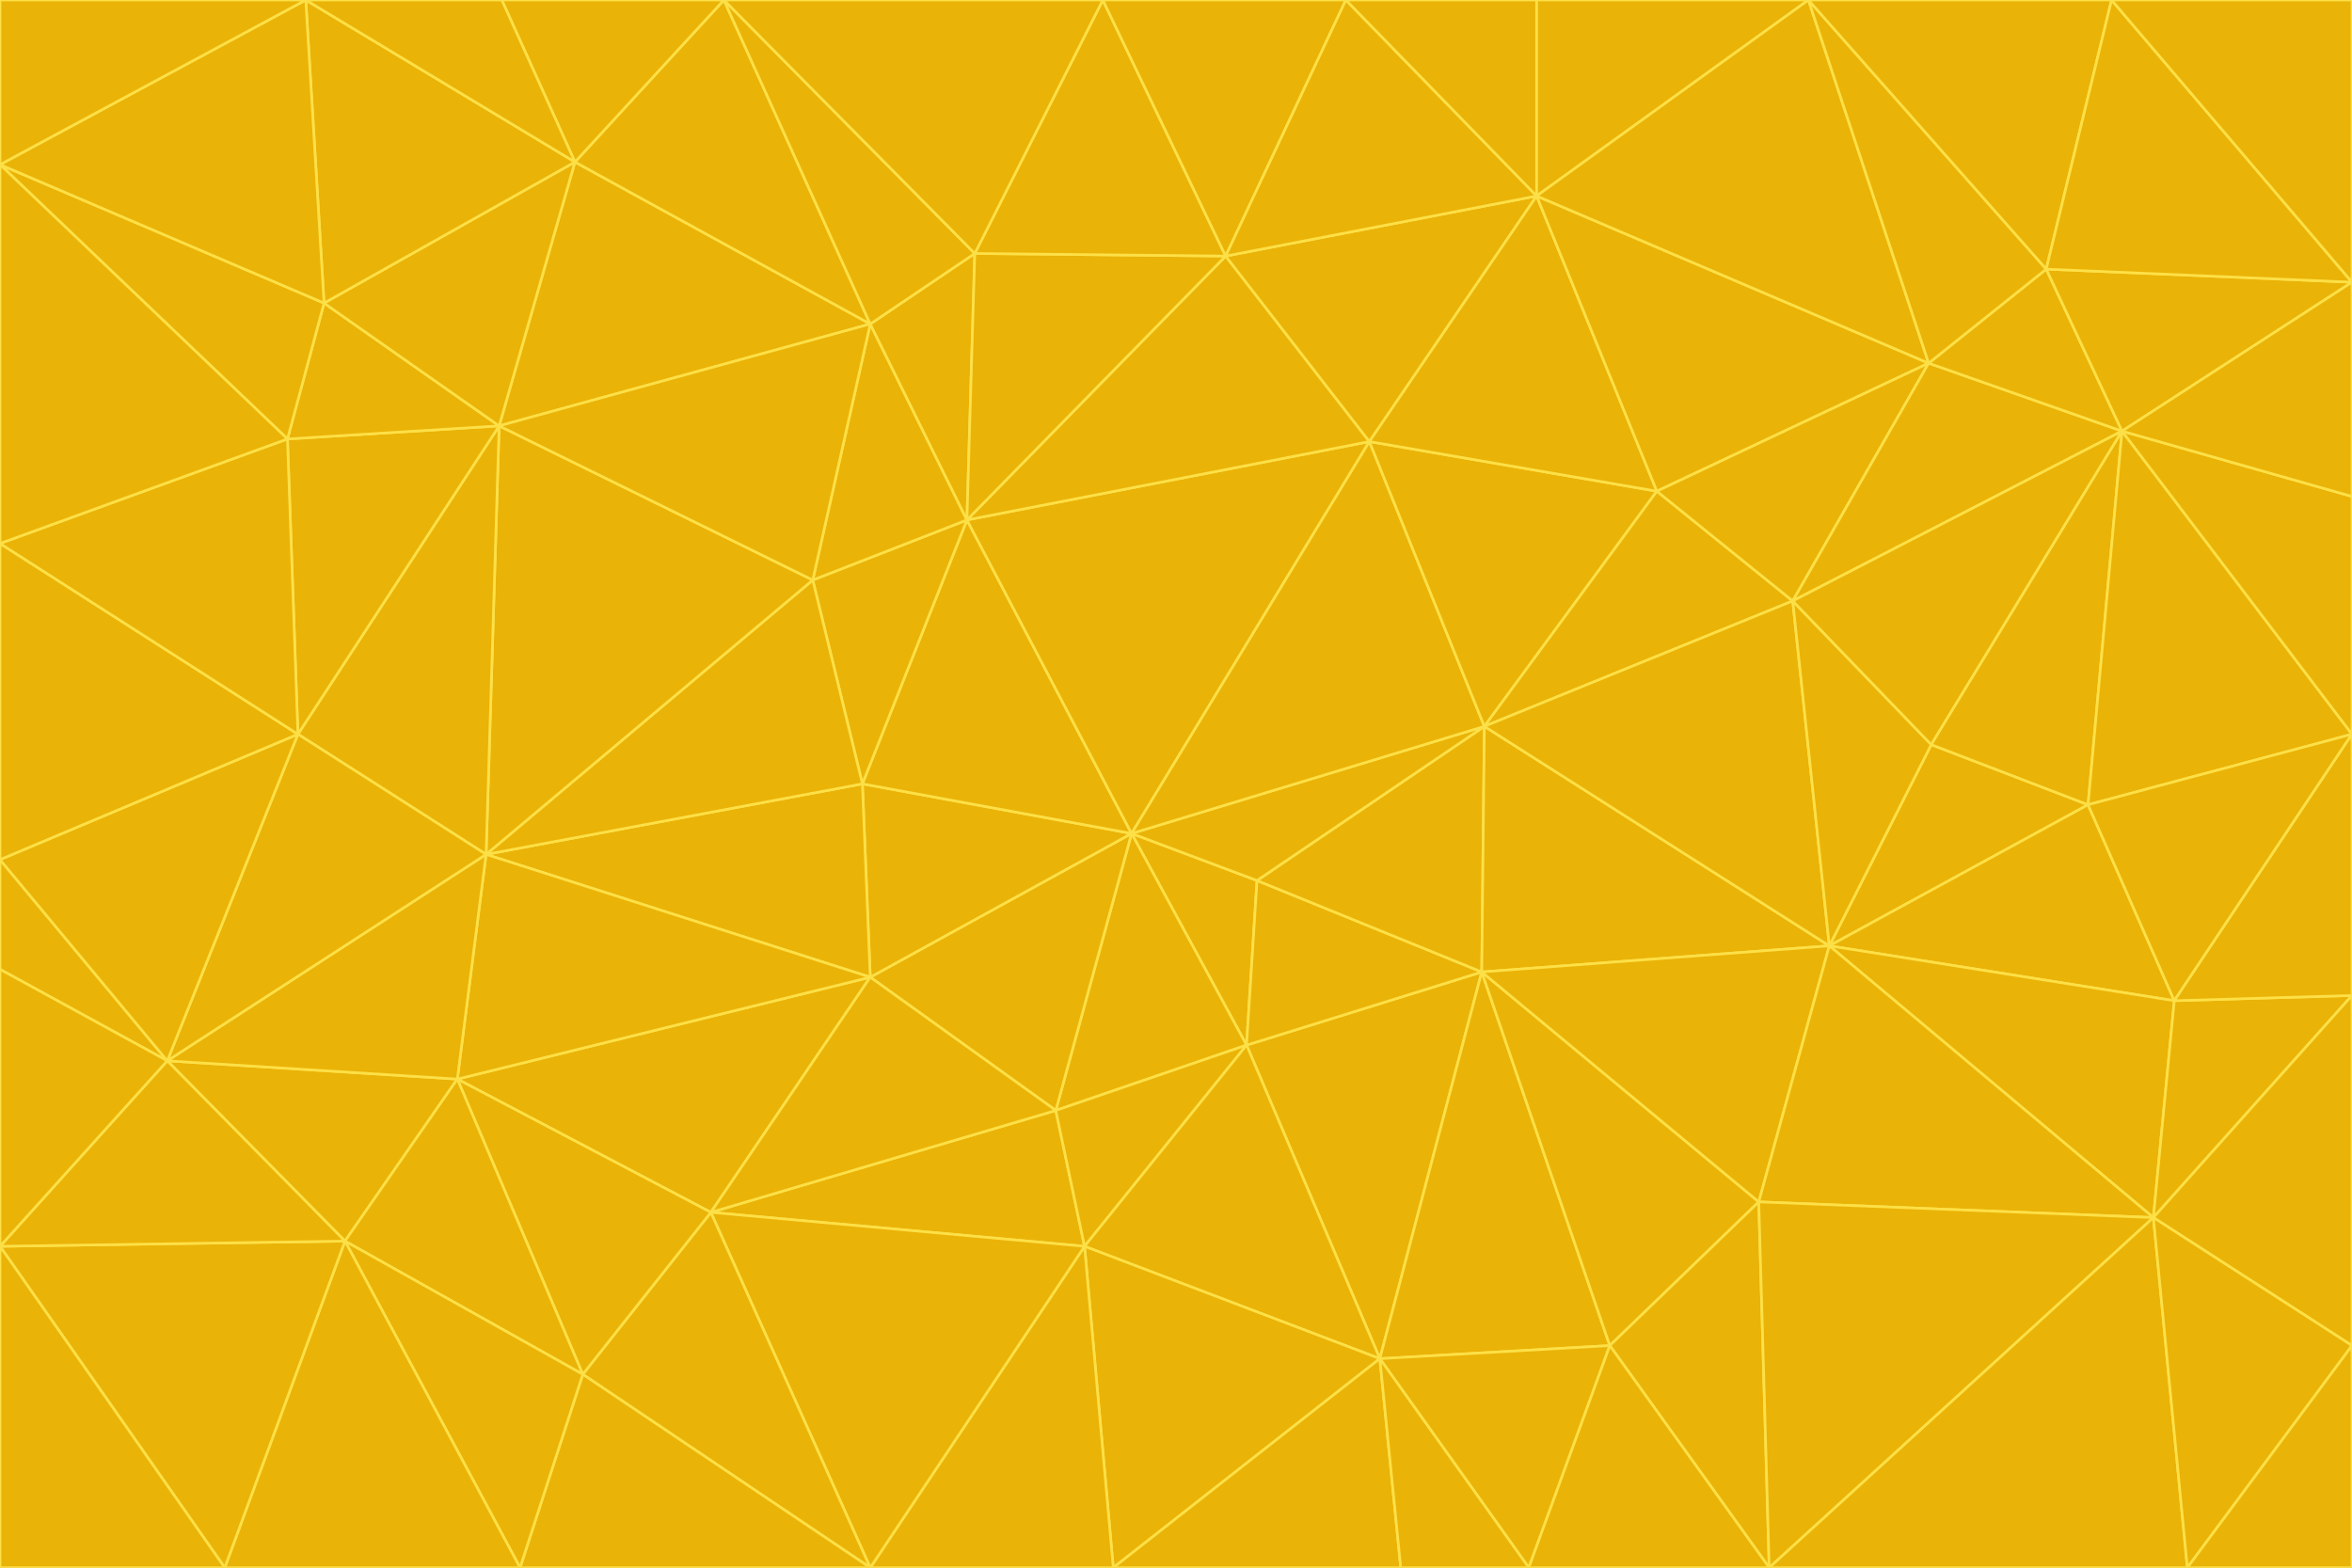 <svg id="visual" viewBox="0 0 900 600" width="900" height="600" xmlns="http://www.w3.org/2000/svg" xmlns:xlink="http://www.w3.org/1999/xlink" version="1.1"><g stroke-width="1" stroke-linejoin="bevel"><path d="M433 319L477 400L481 337Z" fill="#eab308" stroke="#fde047"></path><path d="M433 319L404 425L477 400Z" fill="#eab308" stroke="#fde047"></path><path d="M433 319L333 374L404 425Z" fill="#eab308" stroke="#fde047"></path><path d="M272 464L415 477L404 425Z" fill="#eab308" stroke="#fde047"></path><path d="M404 425L415 477L477 400Z" fill="#eab308" stroke="#fde047"></path><path d="M528 520L567 372L477 400Z" fill="#eab308" stroke="#fde047"></path><path d="M477 400L567 372L481 337Z" fill="#eab308" stroke="#fde047"></path><path d="M433 319L330 300L333 374Z" fill="#eab308" stroke="#fde047"></path><path d="M567 372L568 278L481 337Z" fill="#eab308" stroke="#fde047"></path><path d="M481 337L568 278L433 319Z" fill="#eab308" stroke="#fde047"></path><path d="M433 319L370 199L330 300Z" fill="#eab308" stroke="#fde047"></path><path d="M415 477L528 520L477 400Z" fill="#eab308" stroke="#fde047"></path><path d="M524 169L370 199L433 319Z" fill="#eab308" stroke="#fde047"></path><path d="M370 199L311 222L330 300Z" fill="#eab308" stroke="#fde047"></path><path d="M175 413L272 464L333 374Z" fill="#eab308" stroke="#fde047"></path><path d="M186 327L333 374L330 300Z" fill="#eab308" stroke="#fde047"></path><path d="M333 374L272 464L404 425Z" fill="#eab308" stroke="#fde047"></path><path d="M415 477L426 600L528 520Z" fill="#eab308" stroke="#fde047"></path><path d="M568 278L524 169L433 319Z" fill="#eab308" stroke="#fde047"></path><path d="M528 520L616 515L567 372Z" fill="#eab308" stroke="#fde047"></path><path d="M567 372L700 362L568 278Z" fill="#eab308" stroke="#fde047"></path><path d="M333 600L426 600L415 477Z" fill="#eab308" stroke="#fde047"></path><path d="M528 520L585 600L616 515Z" fill="#eab308" stroke="#fde047"></path><path d="M616 515L673 460L567 372Z" fill="#eab308" stroke="#fde047"></path><path d="M568 278L634 188L524 169Z" fill="#eab308" stroke="#fde047"></path><path d="M426 600L536 600L528 520Z" fill="#eab308" stroke="#fde047"></path><path d="M616 515L677 600L673 460Z" fill="#eab308" stroke="#fde047"></path><path d="M673 460L700 362L567 372Z" fill="#eab308" stroke="#fde047"></path><path d="M272 464L333 600L415 477Z" fill="#eab308" stroke="#fde047"></path><path d="M311 222L186 327L330 300Z" fill="#eab308" stroke="#fde047"></path><path d="M272 464L223 526L333 600Z" fill="#eab308" stroke="#fde047"></path><path d="M686 230L634 188L568 278Z" fill="#eab308" stroke="#fde047"></path><path d="M370 199L333 124L311 222Z" fill="#eab308" stroke="#fde047"></path><path d="M311 222L191 163L186 327Z" fill="#eab308" stroke="#fde047"></path><path d="M373 97L333 124L370 199Z" fill="#eab308" stroke="#fde047"></path><path d="M469 98L370 199L524 169Z" fill="#eab308" stroke="#fde047"></path><path d="M588 75L469 98L524 169Z" fill="#eab308" stroke="#fde047"></path><path d="M175 413L223 526L272 464Z" fill="#eab308" stroke="#fde047"></path><path d="M186 327L175 413L333 374Z" fill="#eab308" stroke="#fde047"></path><path d="M536 600L585 600L528 520Z" fill="#eab308" stroke="#fde047"></path><path d="M469 98L373 97L370 199Z" fill="#eab308" stroke="#fde047"></path><path d="M700 362L686 230L568 278Z" fill="#eab308" stroke="#fde047"></path><path d="M799 308L739 285L700 362Z" fill="#eab308" stroke="#fde047"></path><path d="M700 362L739 285L686 230Z" fill="#eab308" stroke="#fde047"></path><path d="M220 62L191 163L333 124Z" fill="#eab308" stroke="#fde047"></path><path d="M333 124L191 163L311 222Z" fill="#eab308" stroke="#fde047"></path><path d="M64 406L132 475L175 413Z" fill="#eab308" stroke="#fde047"></path><path d="M634 188L588 75L524 169Z" fill="#eab308" stroke="#fde047"></path><path d="M469 98L422 0L373 97Z" fill="#eab308" stroke="#fde047"></path><path d="M738 139L588 75L634 188Z" fill="#eab308" stroke="#fde047"></path><path d="M738 139L634 188L686 230Z" fill="#eab308" stroke="#fde047"></path><path d="M64 406L175 413L186 327Z" fill="#eab308" stroke="#fde047"></path><path d="M175 413L132 475L223 526Z" fill="#eab308" stroke="#fde047"></path><path d="M223 526L199 600L333 600Z" fill="#eab308" stroke="#fde047"></path><path d="M585 600L677 600L616 515Z" fill="#eab308" stroke="#fde047"></path><path d="M832 383L799 308L700 362Z" fill="#eab308" stroke="#fde047"></path><path d="M132 475L199 600L223 526Z" fill="#eab308" stroke="#fde047"></path><path d="M191 163L114 281L186 327Z" fill="#eab308" stroke="#fde047"></path><path d="M832 383L700 362L824 466Z" fill="#eab308" stroke="#fde047"></path><path d="M812 165L738 139L686 230Z" fill="#eab308" stroke="#fde047"></path><path d="M515 0L422 0L469 98Z" fill="#eab308" stroke="#fde047"></path><path d="M277 0L220 62L333 124Z" fill="#eab308" stroke="#fde047"></path><path d="M812 165L686 230L739 285Z" fill="#eab308" stroke="#fde047"></path><path d="M588 75L515 0L469 98Z" fill="#eab308" stroke="#fde047"></path><path d="M588 0L515 0L588 75Z" fill="#eab308" stroke="#fde047"></path><path d="M277 0L333 124L373 97Z" fill="#eab308" stroke="#fde047"></path><path d="M191 163L110 168L114 281Z" fill="#eab308" stroke="#fde047"></path><path d="M114 281L64 406L186 327Z" fill="#eab308" stroke="#fde047"></path><path d="M132 475L86 600L199 600Z" fill="#eab308" stroke="#fde047"></path><path d="M124 116L110 168L191 163Z" fill="#eab308" stroke="#fde047"></path><path d="M0 329L0 371L64 406Z" fill="#eab308" stroke="#fde047"></path><path d="M824 466L700 362L673 460Z" fill="#eab308" stroke="#fde047"></path><path d="M799 308L812 165L739 285Z" fill="#eab308" stroke="#fde047"></path><path d="M692 0L588 0L588 75Z" fill="#eab308" stroke="#fde047"></path><path d="M677 600L824 466L673 460Z" fill="#eab308" stroke="#fde047"></path><path d="M422 0L277 0L373 97Z" fill="#eab308" stroke="#fde047"></path><path d="M220 62L124 116L191 163Z" fill="#eab308" stroke="#fde047"></path><path d="M117 0L124 116L220 62Z" fill="#eab308" stroke="#fde047"></path><path d="M900 281L812 165L799 308Z" fill="#eab308" stroke="#fde047"></path><path d="M738 139L692 0L588 75Z" fill="#eab308" stroke="#fde047"></path><path d="M0 477L86 600L132 475Z" fill="#eab308" stroke="#fde047"></path><path d="M812 165L783 103L738 139Z" fill="#eab308" stroke="#fde047"></path><path d="M0 329L64 406L114 281Z" fill="#eab308" stroke="#fde047"></path><path d="M64 406L0 477L132 475Z" fill="#eab308" stroke="#fde047"></path><path d="M0 329L114 281L0 208Z" fill="#eab308" stroke="#fde047"></path><path d="M783 103L692 0L738 139Z" fill="#eab308" stroke="#fde047"></path><path d="M277 0L192 0L220 62Z" fill="#eab308" stroke="#fde047"></path><path d="M0 208L114 281L110 168Z" fill="#eab308" stroke="#fde047"></path><path d="M0 371L0 477L64 406Z" fill="#eab308" stroke="#fde047"></path><path d="M824 466L900 381L832 383Z" fill="#eab308" stroke="#fde047"></path><path d="M832 383L900 281L799 308Z" fill="#eab308" stroke="#fde047"></path><path d="M677 600L837 600L824 466Z" fill="#eab308" stroke="#fde047"></path><path d="M824 466L900 515L900 381Z" fill="#eab308" stroke="#fde047"></path><path d="M900 381L900 281L832 383Z" fill="#eab308" stroke="#fde047"></path><path d="M812 165L900 108L783 103Z" fill="#eab308" stroke="#fde047"></path><path d="M0 63L110 168L124 116Z" fill="#eab308" stroke="#fde047"></path><path d="M0 63L0 208L110 168Z" fill="#eab308" stroke="#fde047"></path><path d="M837 600L900 515L824 466Z" fill="#eab308" stroke="#fde047"></path><path d="M192 0L117 0L220 62Z" fill="#eab308" stroke="#fde047"></path><path d="M900 281L900 190L812 165Z" fill="#eab308" stroke="#fde047"></path><path d="M783 103L808 0L692 0Z" fill="#eab308" stroke="#fde047"></path><path d="M0 477L0 600L86 600Z" fill="#eab308" stroke="#fde047"></path><path d="M837 600L900 600L900 515Z" fill="#eab308" stroke="#fde047"></path><path d="M900 108L808 0L783 103Z" fill="#eab308" stroke="#fde047"></path><path d="M900 190L900 108L812 165Z" fill="#eab308" stroke="#fde047"></path><path d="M117 0L0 63L124 116Z" fill="#eab308" stroke="#fde047"></path><path d="M117 0L0 0L0 63Z" fill="#eab308" stroke="#fde047"></path><path d="M900 108L900 0L808 0Z" fill="#eab308" stroke="#fde047"></path></g></svg>